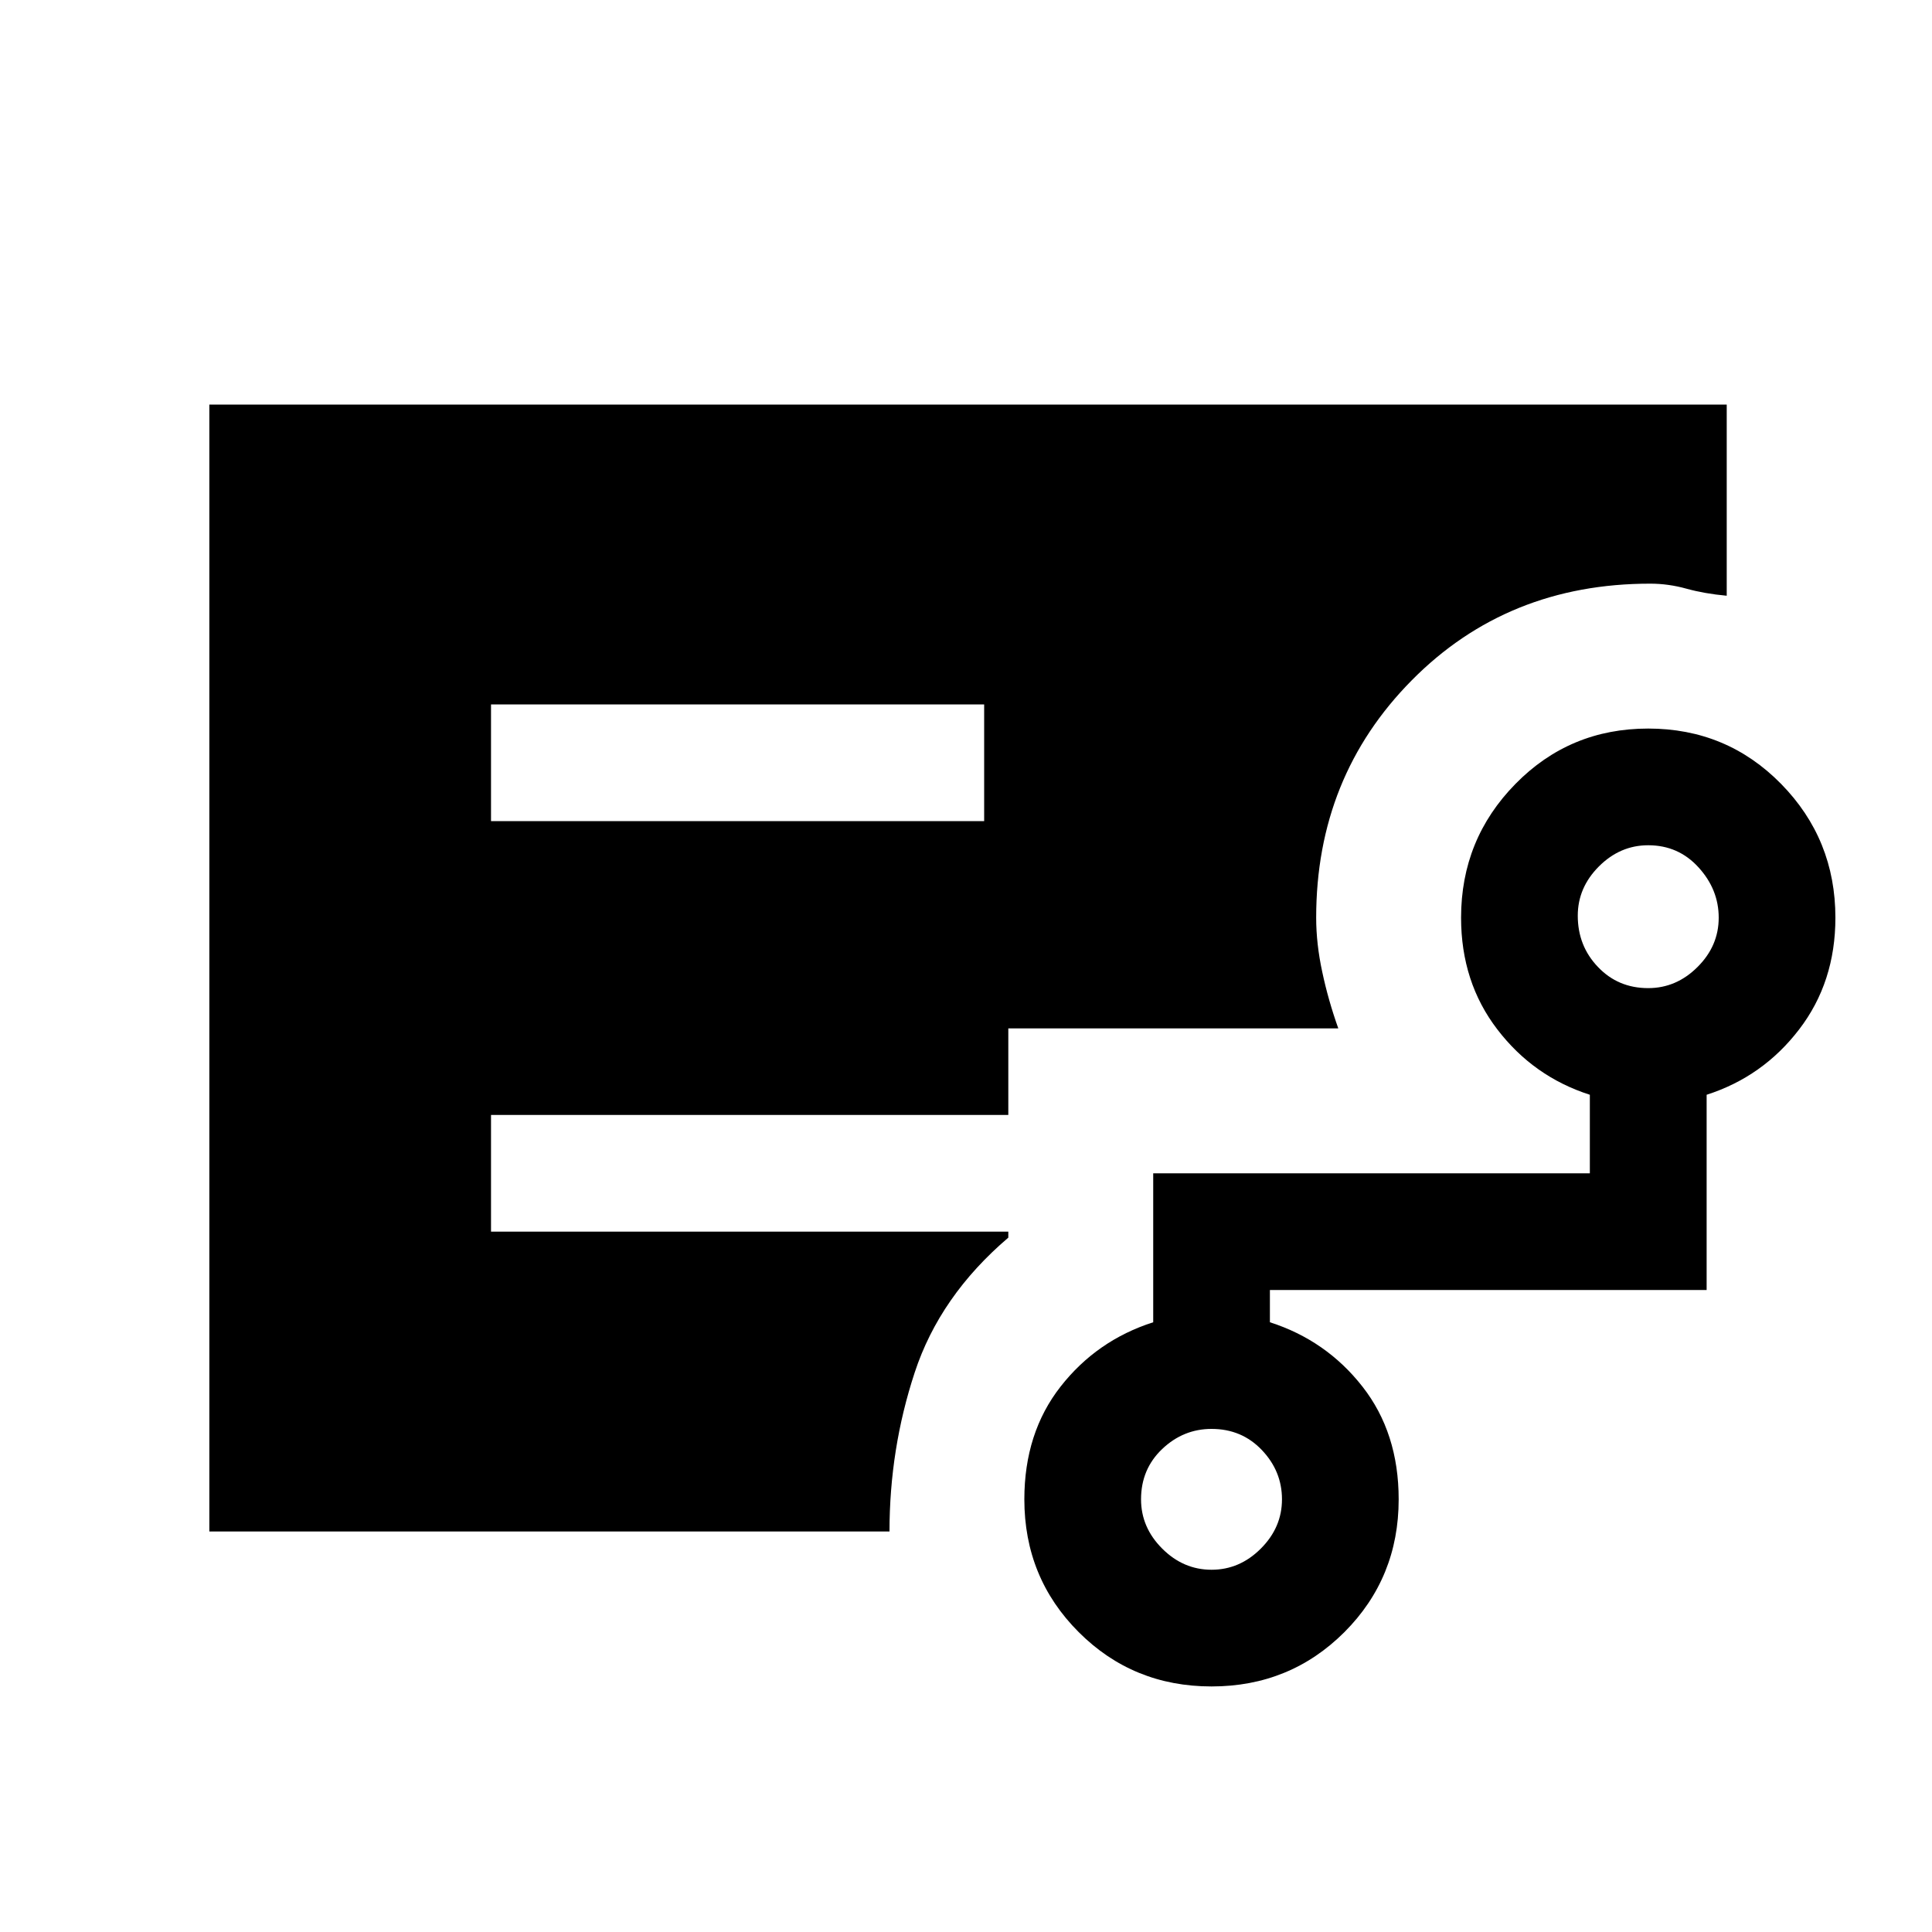<svg xmlns="http://www.w3.org/2000/svg" height="20" width="20"><path d="M5.083 8.5h5.105V7.292H5.083Zm-2.916 7.354V4.188h15.708v1.979q-.229-.021-.417-.073-.187-.052-.375-.052-1.479 0-2.468 1-.99 1-.99 2.458 0 .271.063.562.062.292.166.584h-3.416v.896H5.083v1.208h5.355v.062q-.709.605-.969 1.396-.261.792-.261 1.646Zm10.375.396q.291 0 .51-.219.219-.219.219-.51 0-.292-.209-.511-.208-.218-.52-.218-.292 0-.511.208-.219.208-.219.521 0 .291.219.51.219.219.511.219Zm4.52-6.021q.292 0 .511-.219.219-.218.219-.51 0-.292-.209-.521-.208-.229-.521-.229-.291 0-.51.219-.219.219-.219.51 0 .313.209.531.208.219.52.219Zm-4.52 7.229q-.813 0-1.375-.562-.563-.563-.563-1.375 0-.688.375-1.167.375-.479.959-.666v-1.542h4.52v-.813q-.583-.187-.958-.677-.375-.489-.375-1.156 0-.812.563-1.385.562-.573 1.374-.573.813 0 1.376.573Q19 8.688 19 9.5q0 .667-.375 1.156-.375.49-.958.677v2.021h-4.521v.334q.583.187.958.666.375.479.375 1.167 0 .812-.562 1.375-.563.562-1.375.562Z"/></svg>